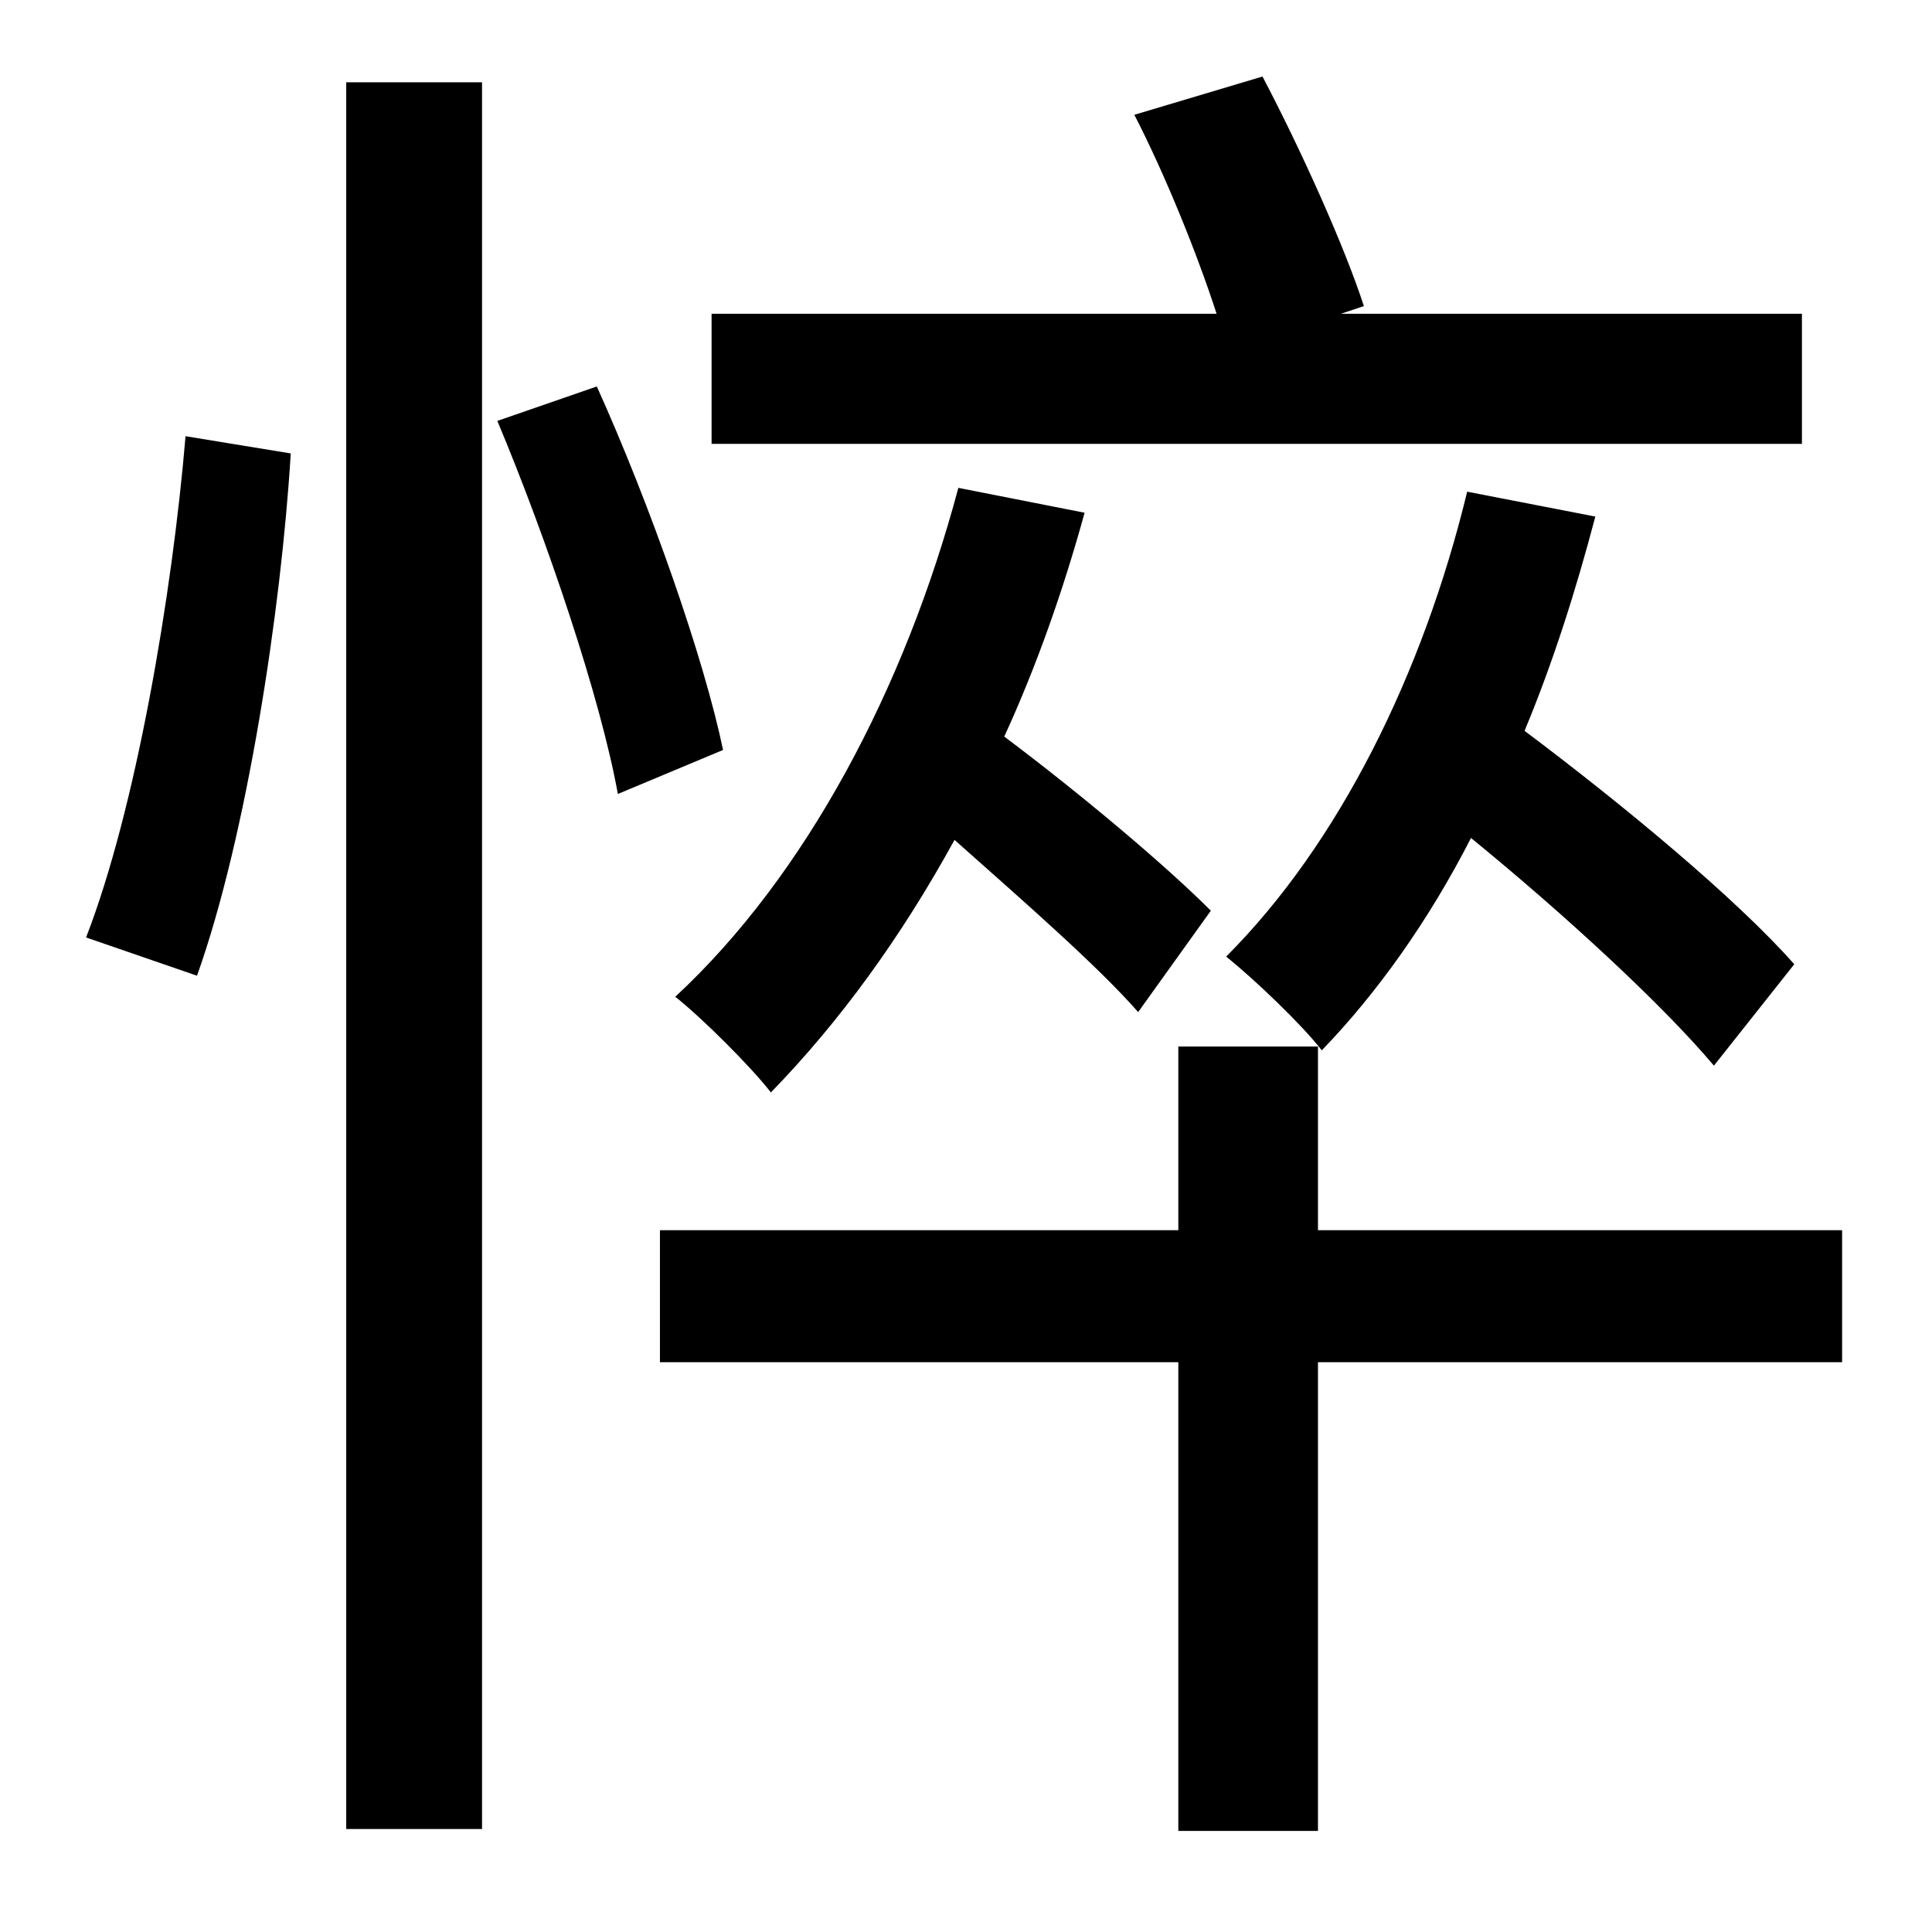 <?xml version="1.0" standalone="no"?>
<!DOCTYPE svg PUBLIC "-//W3C//DTD SVG 1.1//EN" "http://www.w3.org/Graphics/SVG/1.1/DTD/svg11.dtd" >
<svg xmlns="http://www.w3.org/2000/svg" xmlns:xlink="http://www.w3.org/1999/xlink" version="1.1" viewBox="-10 0 1010 1000">
   <path fill="currentColor"
d="M932 164v68h-570v-68h264c-10 -31 -27 -73 -43 -104l67 -20c20 38 43 89 53 120l-12 4h241zM757 257l67 13c-10 38 -22 76 -37 112c52 39 111 88 141 122l-42 53c-27 -32 -78 -79 -127 -119c-22 43 -49 81 -78 111c-10 -13 -35 -37 -50 -49c59 -59 103 -148 126 -243z
M491 255l66 13c-11 40 -25 80 -42 117c40 30 84 67 108 91l-38 53c-21 -24 -60 -58 -96 -90c-28 51 -60 95 -96 132c-10 -13 -36 -39 -50 -50c68 -63 120 -161 148 -266zM93 510l-58 -20c26 -67 45 -179 52 -262l55 9c-5 82 -23 200 -49 273zM171 956v-913h71v913h-71z
M250 220l52 -18c28 62 56 142 66 190l-55 23c-9 -50 -37 -133 -63 -195zM953 643v69h-274v245h-73v-245h-271v-69h271v-96h73v96h274z" />
</svg>
